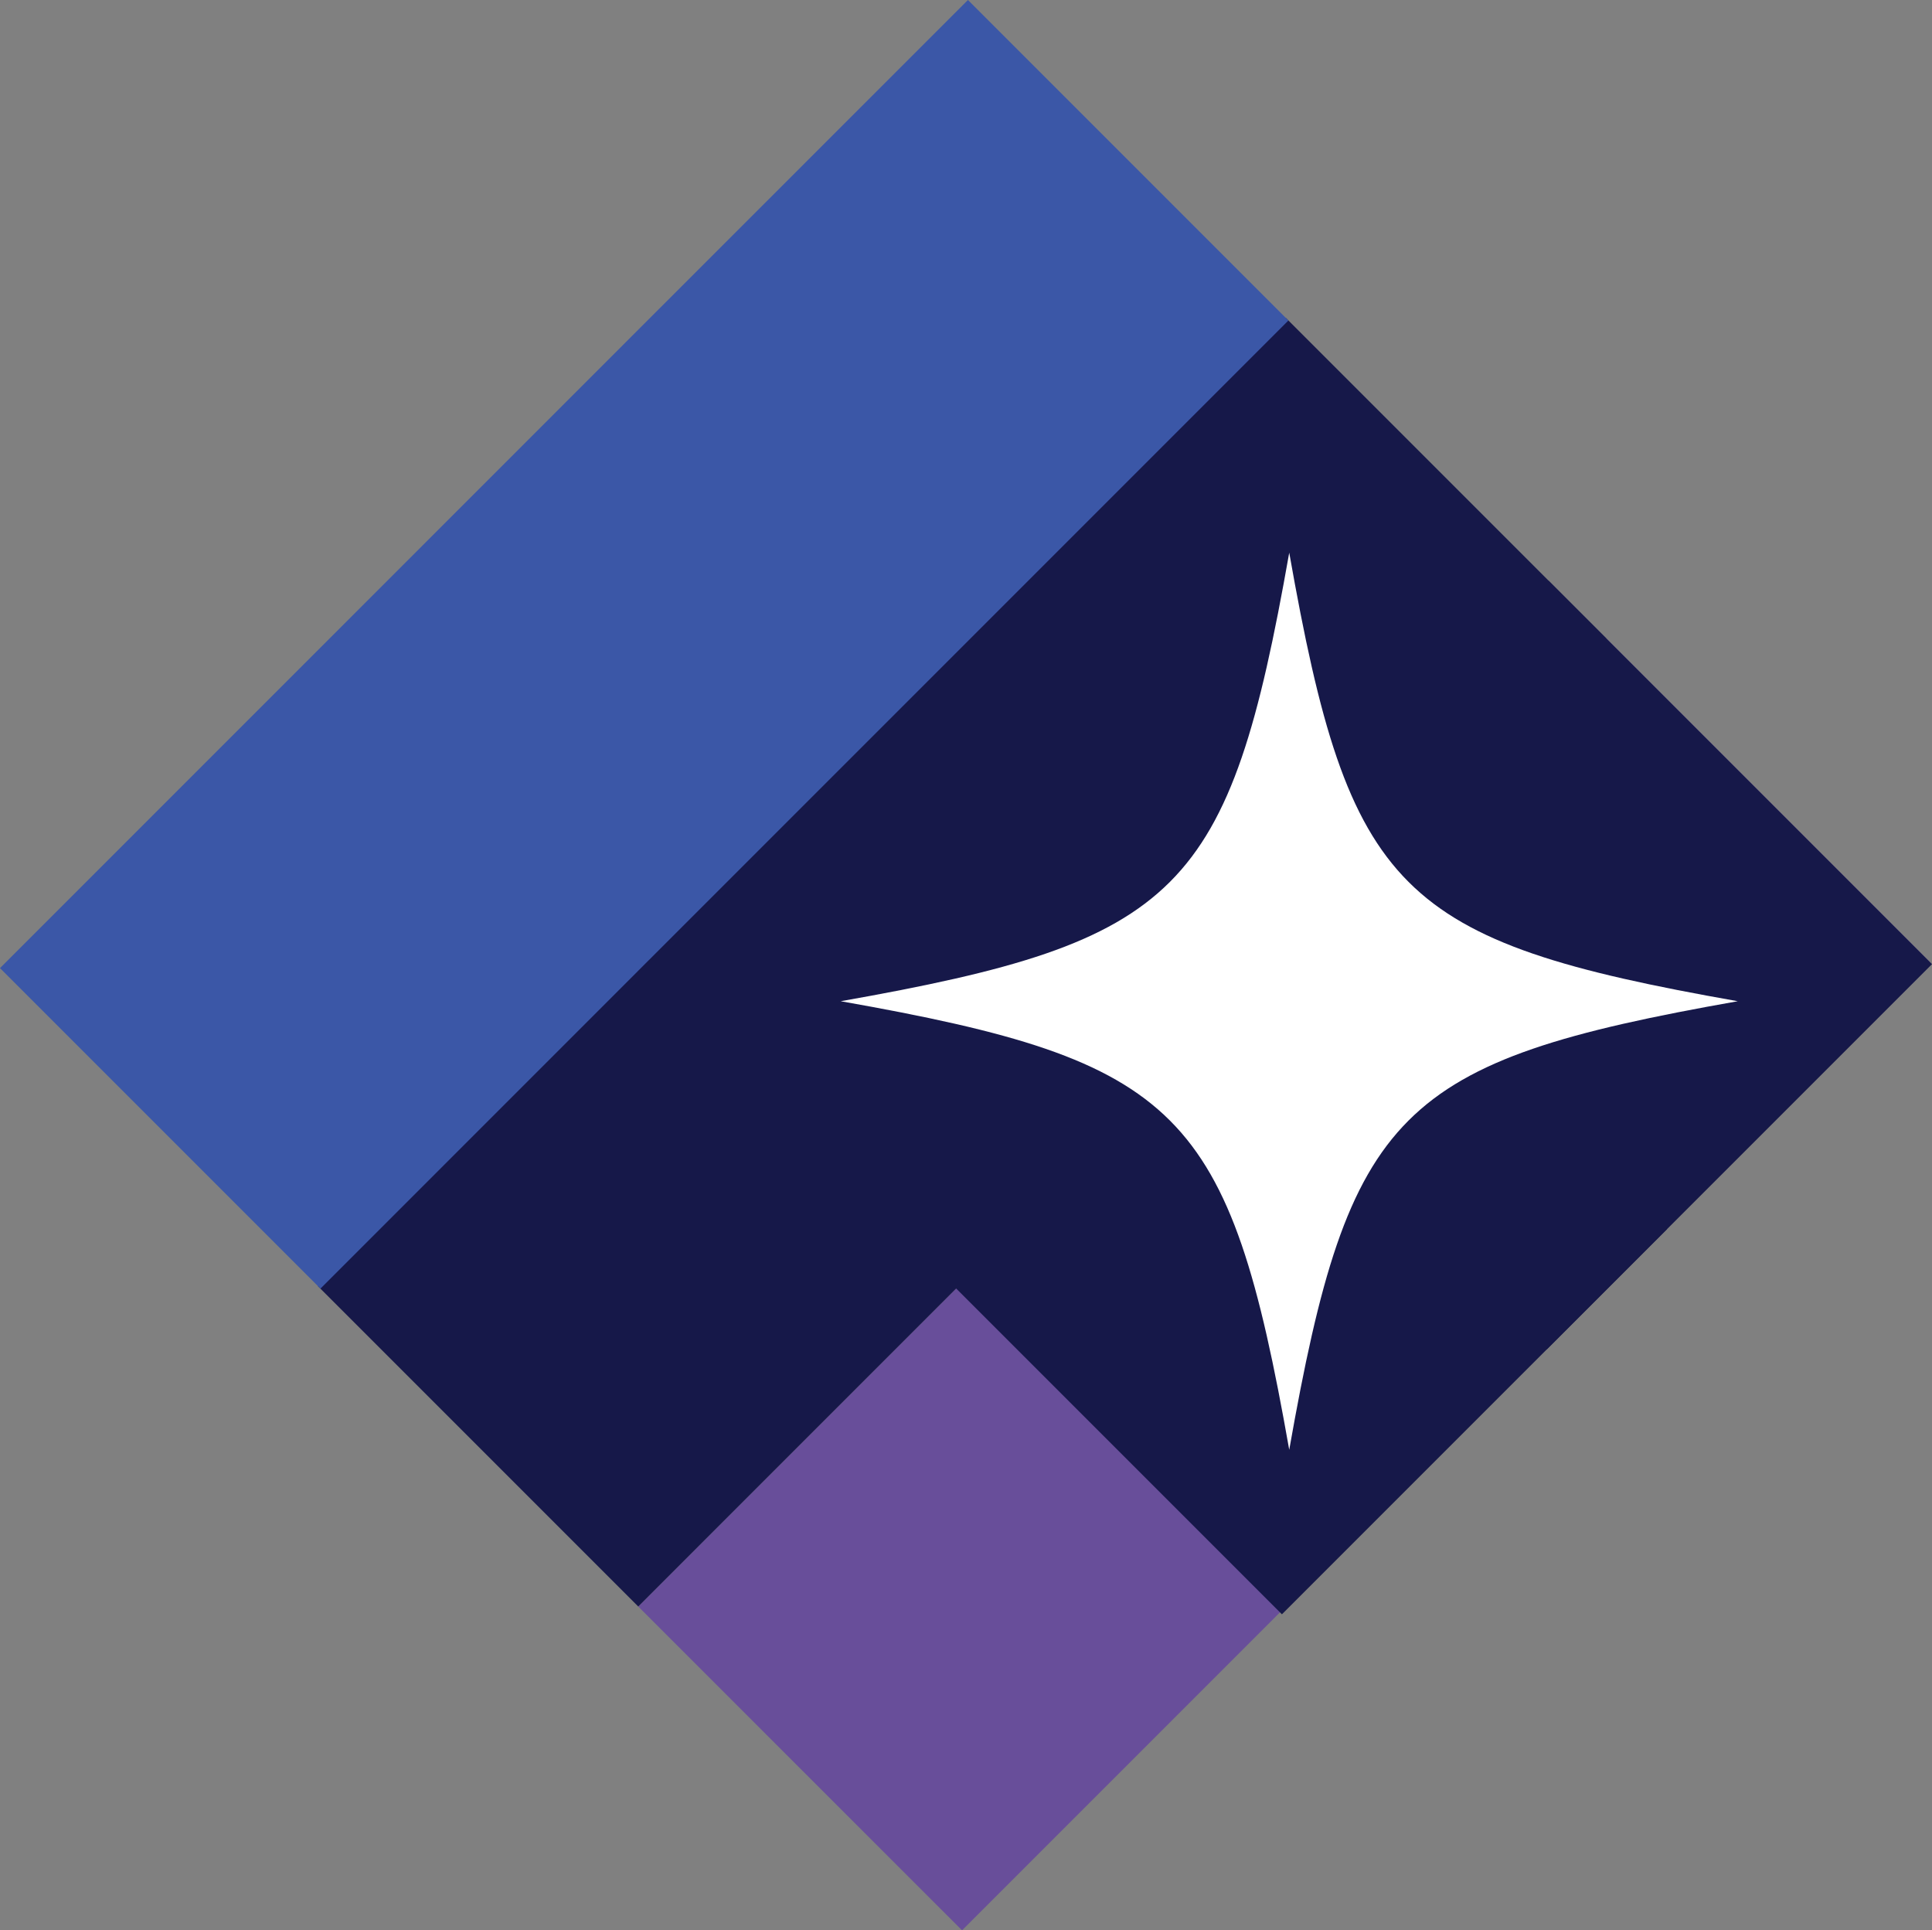 <?xml version="1.0" encoding="UTF-8"?>
<svg id="Layer_2" data-name="Layer 2" xmlns="http://www.w3.org/2000/svg" viewBox="0 0 375.36 374.97">
  <rect x="0" y="0" width="375.36" height="374.97" fill="#808080" stroke="none"/>
  <defs>
    <style>
      .cls-1 {
        fill: #fff;
      }

      .cls-2 {
        fill: #684e9a;
      }

      .cls-3 {
        fill: #161849;
      }

      .cls-4 {
        fill: #3b57a7;
      }
    </style>
  </defs>
  <g id="Layer_1-2" data-name="Layer 1">
    <g>
      <g>
        <polygon class="cls-2" points="312.07 124 248.89 187.18 186.63 249.43 124 312.07 186.91 374.97 249.54 312.34 311.79 250.08 374.97 186.91 312.07 124"/>
        <polygon class="cls-3" points="249.81 61.74 186.63 124.92 124.38 187.18 61.74 249.81 124 312.07 186.63 249.43 248.89 187.18 312.07 124 249.81 61.74"/>
        <polygon class="cls-4" points="188.06 0 124.88 63.17 62.63 125.43 0 188.06 62.26 250.32 124.88 187.69 187.15 125.43 250.32 62.26 188.06 0"/>
        <rect class="cls-3" x="247.77" y="134.77" width="105.83" height="105.37" transform="translate(-44.48 267.52) rotate(-45)"/>
        <rect class="cls-3" x="196.31" y="186.22" width="105.83" height="105.37" transform="translate(-95.94 246.21) rotate(-45)"/>
      </g>
      <path class="cls-1" d="m337.62,194.49c-66.03,11.66-75.49,21.11-87.14,87.14-11.65-66.03-21.12-75.48-87.14-87.14,66.02-11.65,75.49-21.12,87.14-87.13,11.65,66.01,21.11,75.48,87.14,87.13Z"/>
    </g>
  </g>
</svg>
